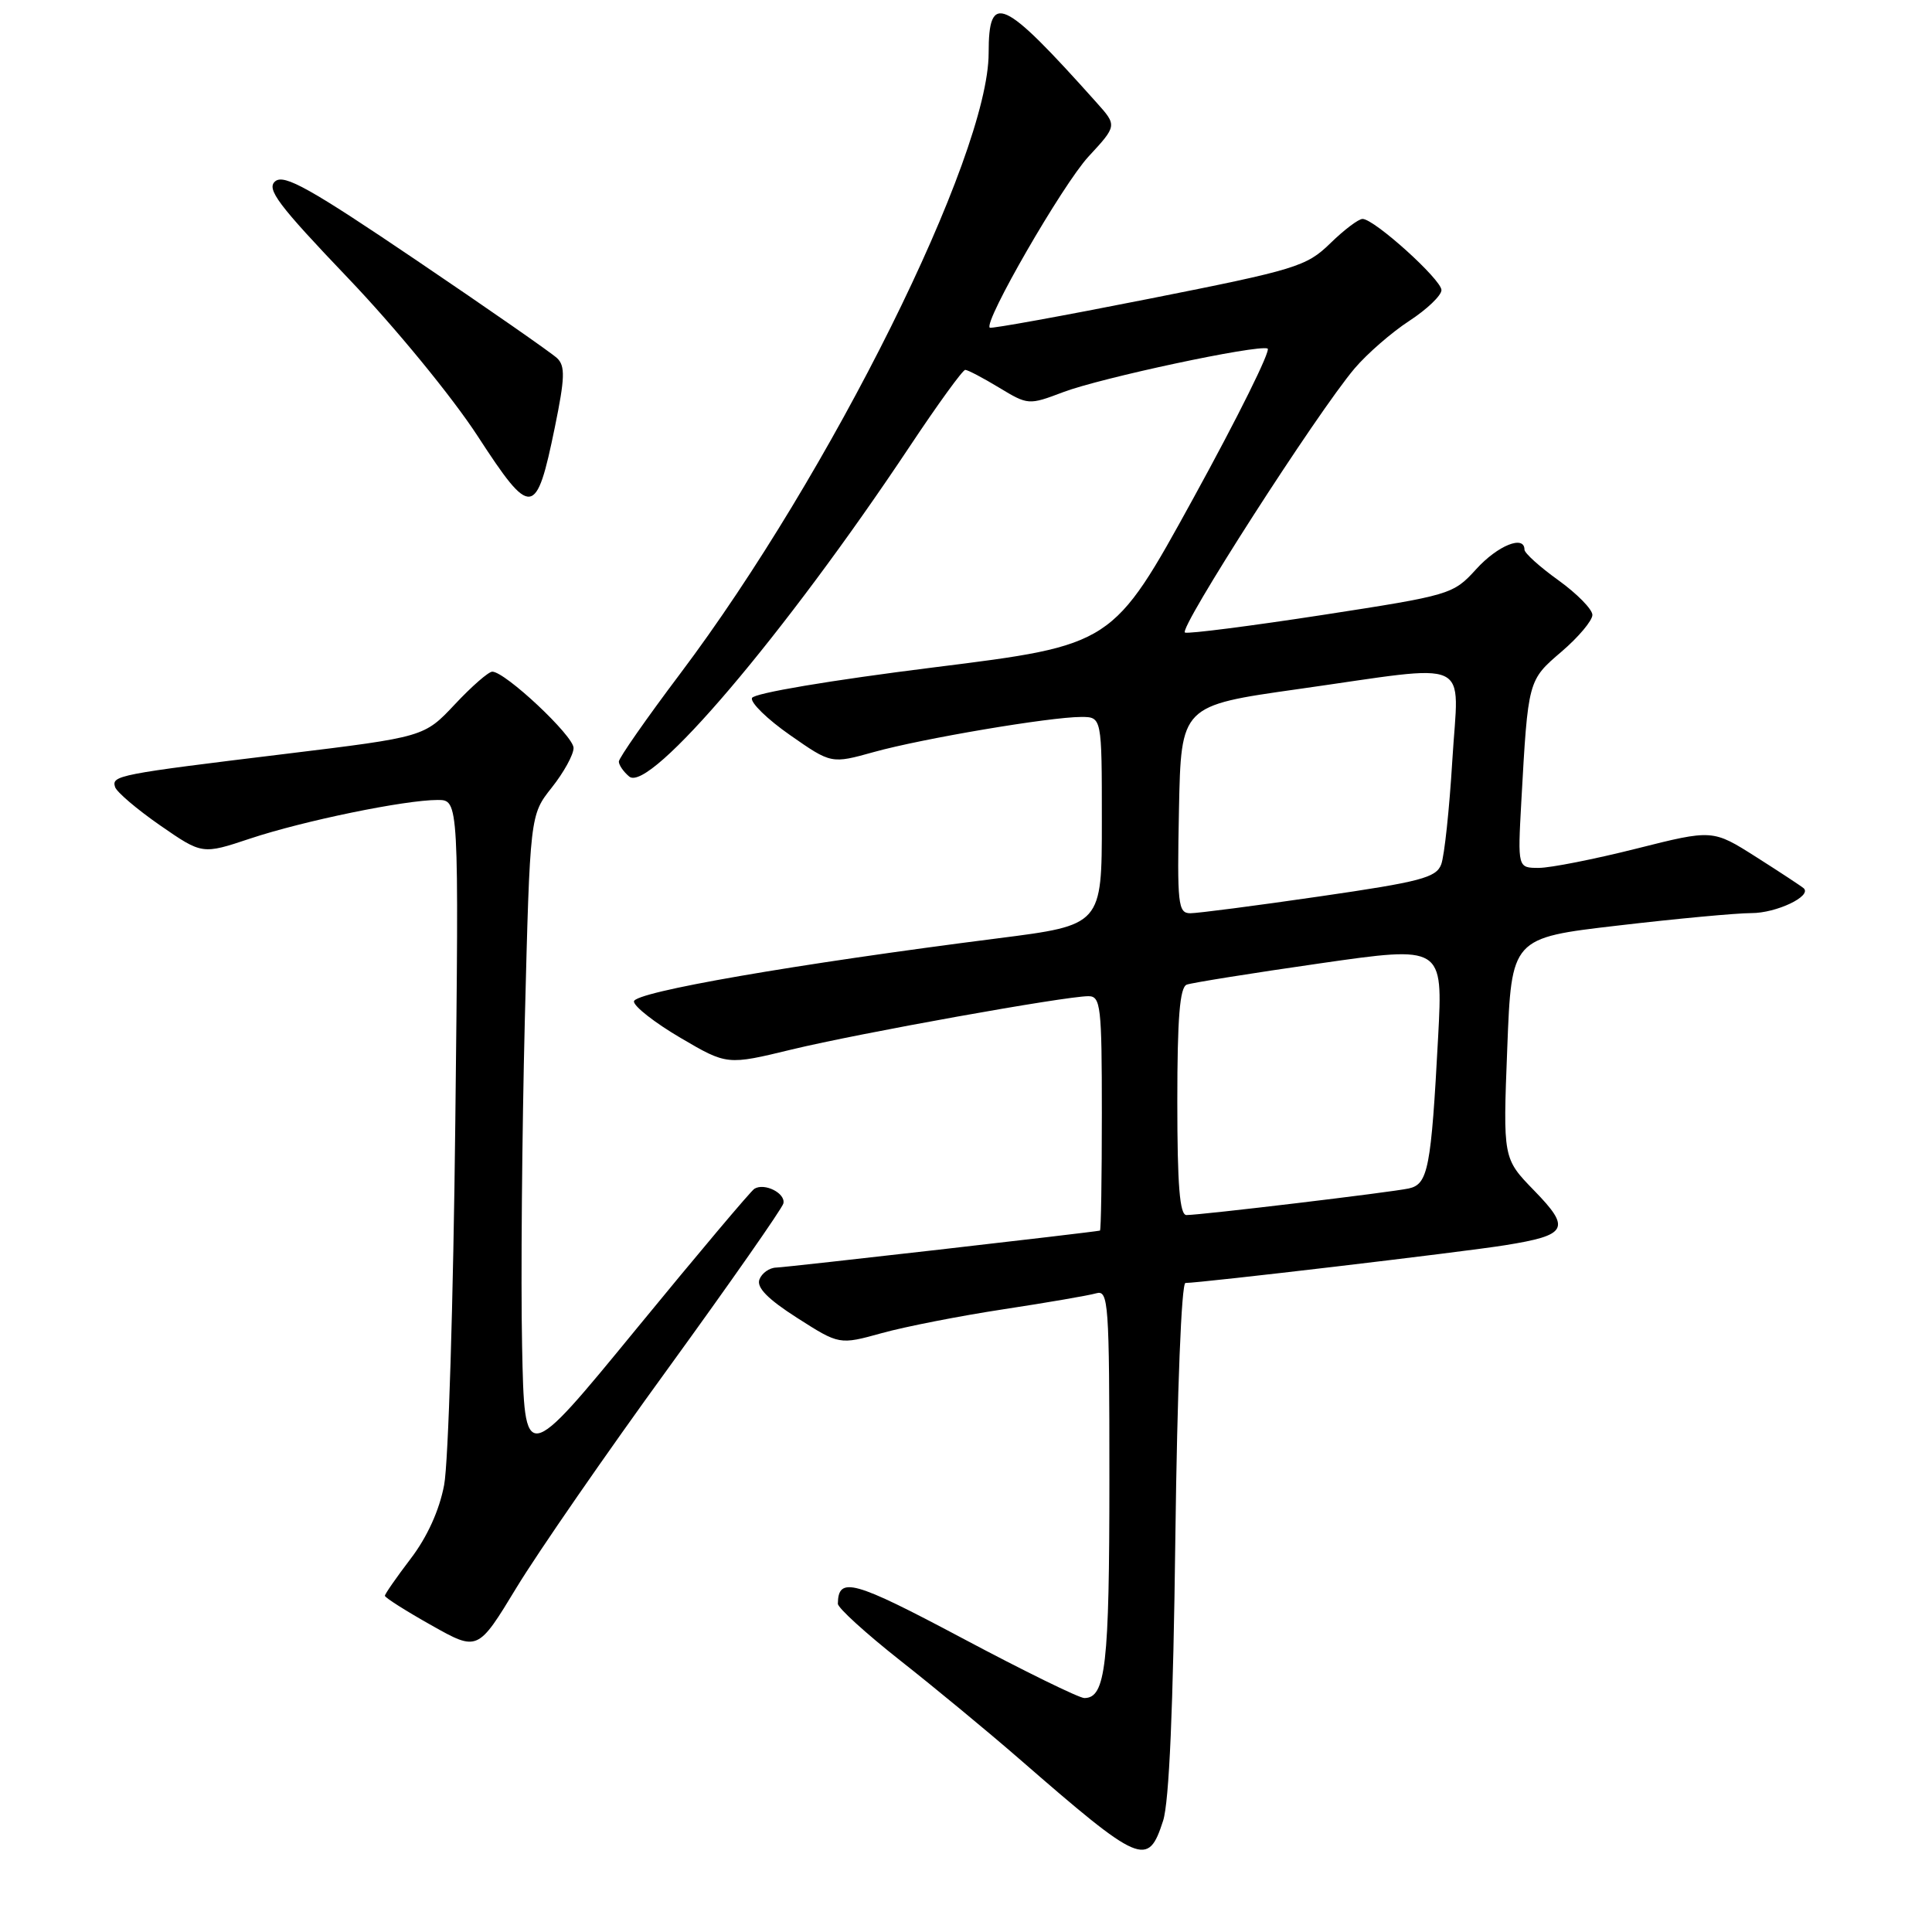 <?xml version="1.0" encoding="UTF-8" standalone="no"?>
<!DOCTYPE svg PUBLIC "-//W3C//DTD SVG 1.1//EN" "http://www.w3.org/Graphics/SVG/1.1/DTD/svg11.dtd" >
<svg xmlns="http://www.w3.org/2000/svg" xmlns:xlink="http://www.w3.org/1999/xlink" version="1.1" viewBox="0 0 256 256">
 <g >
 <path fill="currentColor"
d=" M 154.12 241.25 C 154.92 238.74 155.46 226.32 155.74 203.75 C 155.99 184.12 156.55 170.00 157.08 170.00 C 159.08 170.00 193.85 165.90 199.42 165.00 C 207.73 163.67 208.20 162.80 203.28 157.75 C 199.15 153.50 199.15 153.50 199.72 138.89 C 200.28 124.28 200.28 124.28 214.39 122.64 C 222.15 121.73 230.10 120.99 232.06 120.99 C 235.37 121.00 240.12 118.74 239.00 117.70 C 238.72 117.45 235.90 115.59 232.72 113.57 C 226.94 109.90 226.94 109.90 216.82 112.45 C 211.26 113.85 205.44 115.00 203.90 115.00 C 201.10 115.00 201.10 115.00 201.58 106.25 C 202.48 90.05 202.46 90.16 206.92 86.34 C 209.16 84.42 211.00 82.23 211.00 81.48 C 211.00 80.74 208.97 78.67 206.50 76.89 C 204.03 75.12 202.00 73.29 202.00 72.83 C 202.00 70.85 198.46 72.27 195.61 75.41 C 192.55 78.77 192.25 78.86 175.22 81.49 C 165.72 82.95 157.53 84.00 157.02 83.82 C 156.03 83.48 174.53 54.67 179.50 48.81 C 181.15 46.87 184.41 44.03 186.75 42.51 C 189.09 40.98 191.00 39.15 191.00 38.44 C 191.00 37.05 182.11 29.02 180.55 29.01 C 180.02 29.00 178.09 30.46 176.26 32.25 C 173.11 35.31 171.74 35.73 152.21 39.60 C 140.82 41.86 131.34 43.58 131.15 43.42 C 130.28 42.70 140.81 24.46 144.22 20.76 C 148.03 16.64 148.03 16.64 145.28 13.57 C 132.83 -0.35 131.00 -1.18 131.00 7.03 C 131.00 20.67 110.07 62.78 90.11 89.29 C 85.65 95.21 82.00 100.45 82.00 100.91 C 82.00 101.37 82.62 102.27 83.38 102.90 C 86.07 105.13 103.93 84.11 120.52 59.19 C 124.25 53.58 127.57 49.00 127.90 49.01 C 128.23 49.01 130.25 50.07 132.38 51.36 C 136.22 53.68 136.31 53.69 140.88 51.96 C 145.90 50.06 166.52 45.66 167.96 46.18 C 168.45 46.36 164.03 55.27 158.14 65.99 C 147.44 85.47 147.44 85.47 123.75 88.43 C 110.07 90.14 99.89 91.85 99.64 92.49 C 99.41 93.09 101.68 95.31 104.68 97.40 C 110.15 101.22 110.15 101.22 115.82 99.64 C 122.23 97.86 139.08 95.01 143.25 95.00 C 146.00 95.00 146.00 95.00 146.00 108.79 C 146.00 122.58 146.00 122.58 132.25 124.33 C 105.36 127.75 84.00 131.45 84.00 132.70 C 84.00 133.36 86.78 135.53 90.17 137.52 C 96.34 141.14 96.34 141.14 104.92 139.06 C 113.86 136.90 141.14 132.00 144.22 132.00 C 145.85 132.00 146.00 133.32 146.00 147.50 C 146.00 156.03 145.89 163.03 145.75 163.06 C 144.85 163.28 104.18 167.93 102.86 167.96 C 101.95 167.98 100.95 168.69 100.63 169.53 C 100.22 170.59 101.72 172.13 105.63 174.63 C 111.22 178.20 111.22 178.20 116.86 176.64 C 119.96 175.78 127.22 174.36 133.00 173.48 C 138.78 172.60 144.29 171.65 145.25 171.37 C 146.88 170.90 147.00 172.54 147.00 196.00 C 147.00 220.69 146.51 225.00 143.68 225.00 C 142.99 225.00 135.70 221.43 127.49 217.06 C 113.08 209.40 111.07 208.84 111.02 212.50 C 111.01 213.05 114.72 216.42 119.25 220.00 C 123.79 223.57 130.88 229.43 135.00 233.01 C 151.19 247.09 152.11 247.48 154.12 241.25 Z  M 88.55 181.29 C 96.77 169.96 103.63 160.14 103.80 159.47 C 104.13 158.12 101.31 156.69 99.96 157.52 C 99.49 157.81 92.44 166.18 84.30 176.11 C 69.50 194.16 69.50 194.16 69.18 178.33 C 69.00 169.62 69.17 150.23 69.54 135.24 C 70.23 107.99 70.23 107.99 73.11 104.36 C 74.70 102.36 76.00 100.00 76.00 99.11 C 76.00 97.50 66.94 89.00 65.23 89.00 C 64.73 89.00 62.50 90.95 60.27 93.33 C 56.21 97.65 56.21 97.65 37.86 99.89 C 15.59 102.60 14.76 102.76 15.25 104.29 C 15.46 104.95 18.15 107.24 21.22 109.37 C 26.80 113.23 26.80 113.23 33.16 111.11 C 40.23 108.76 53.64 106.00 57.99 106.00 C 60.81 106.00 60.81 106.00 60.33 148.75 C 60.07 172.26 59.41 193.87 58.85 196.77 C 58.22 200.12 56.60 203.68 54.42 206.53 C 52.54 209.00 51.00 211.21 51.00 211.45 C 51.00 211.69 53.77 213.45 57.15 215.35 C 63.31 218.82 63.31 218.82 68.45 210.35 C 71.28 205.69 80.32 192.61 88.55 181.29 Z  M 73.52 56.61 C 74.86 50.07 74.91 48.50 73.82 47.46 C 73.09 46.77 64.72 40.94 55.21 34.51 C 41.08 24.95 37.66 23.04 36.47 24.02 C 35.26 25.03 36.83 27.12 46.13 36.86 C 52.35 43.37 59.90 52.57 63.29 57.78 C 70.40 68.71 71.05 68.64 73.52 56.61 Z  M 156.00 145.97 C 156.00 134.86 156.33 130.82 157.25 130.47 C 157.94 130.22 165.86 128.95 174.85 127.66 C 191.20 125.31 191.20 125.31 190.56 137.40 C 189.63 154.86 189.23 156.92 186.66 157.48 C 184.29 157.99 159.16 161.00 157.21 161.00 C 156.32 161.00 156.00 157.06 156.00 145.97 Z  M 156.22 107.25 C 156.50 93.50 156.50 93.50 172.00 91.31 C 195.58 87.98 193.27 86.91 192.44 100.75 C 192.05 107.21 191.39 113.41 190.97 114.53 C 190.32 116.29 188.25 116.84 174.86 118.78 C 166.41 120.01 158.70 121.01 157.72 121.01 C 156.09 121.00 155.97 119.86 156.22 107.25 Z "/>
</g>
</svg>